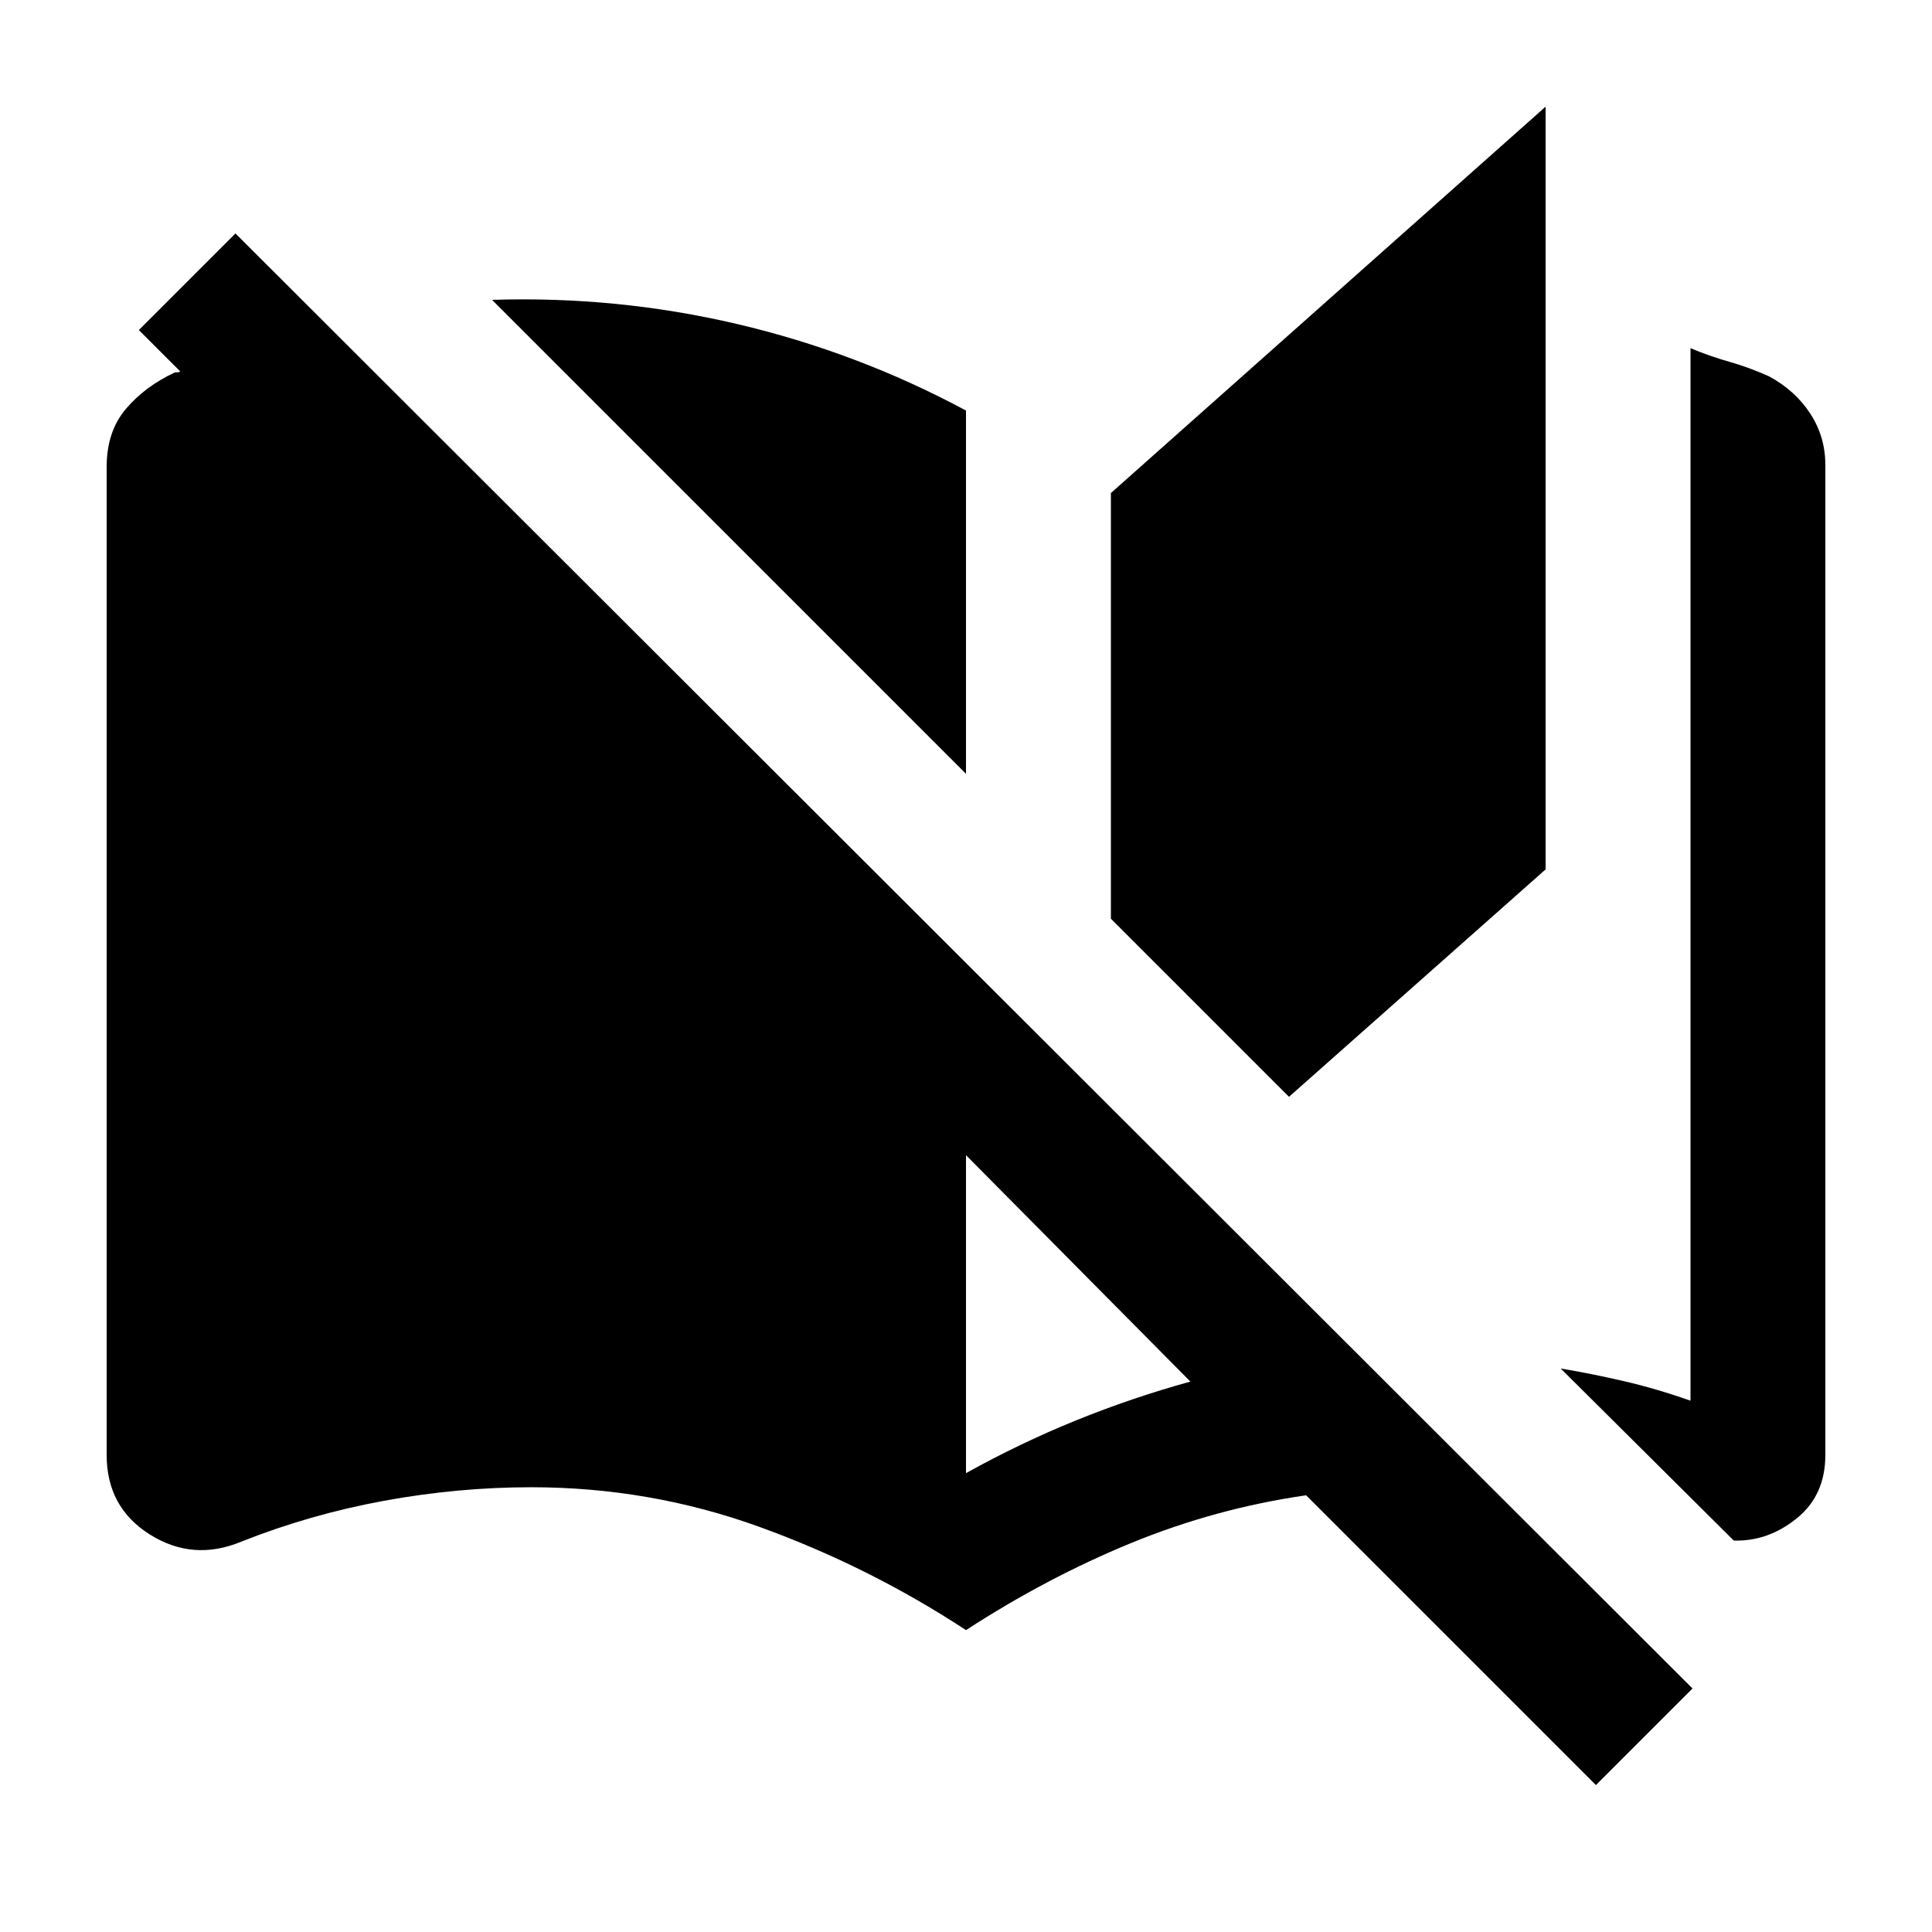 <svg xmlns="http://www.w3.org/2000/svg" height="20" viewBox="0 -960 960 960" width="20"><path d="M480-150q-48-31.5-102.5-51.25T264-221q-36.5 0-73.25 6.75T120-194q-24 10-45.5-3.5T53-237v-491q0-17.5 9.5-28.75T87-775h1.25q.75 0 1.25-.5L69-796l48-48 724 723-48 48-144-144q-45 6.5-87 23.75T480-150Zm0-425.5L244.5-811q62-2 121.75 12T480-756v180.5Zm0 347.5q27-15 54.75-26.25t56.75-19.25L480-386v158Zm160.5-187L552-503.5V-715l216-192v379L640.5-415Zm221 220.5-86-85.5q15 2.5 31.25 6.25T840-264v-523q9.5 4 19.25 6.75T879-773q13 7 20.5 18.5T907-729v492q0 20-14.25 31.5t-31.25 11Z"/></svg>